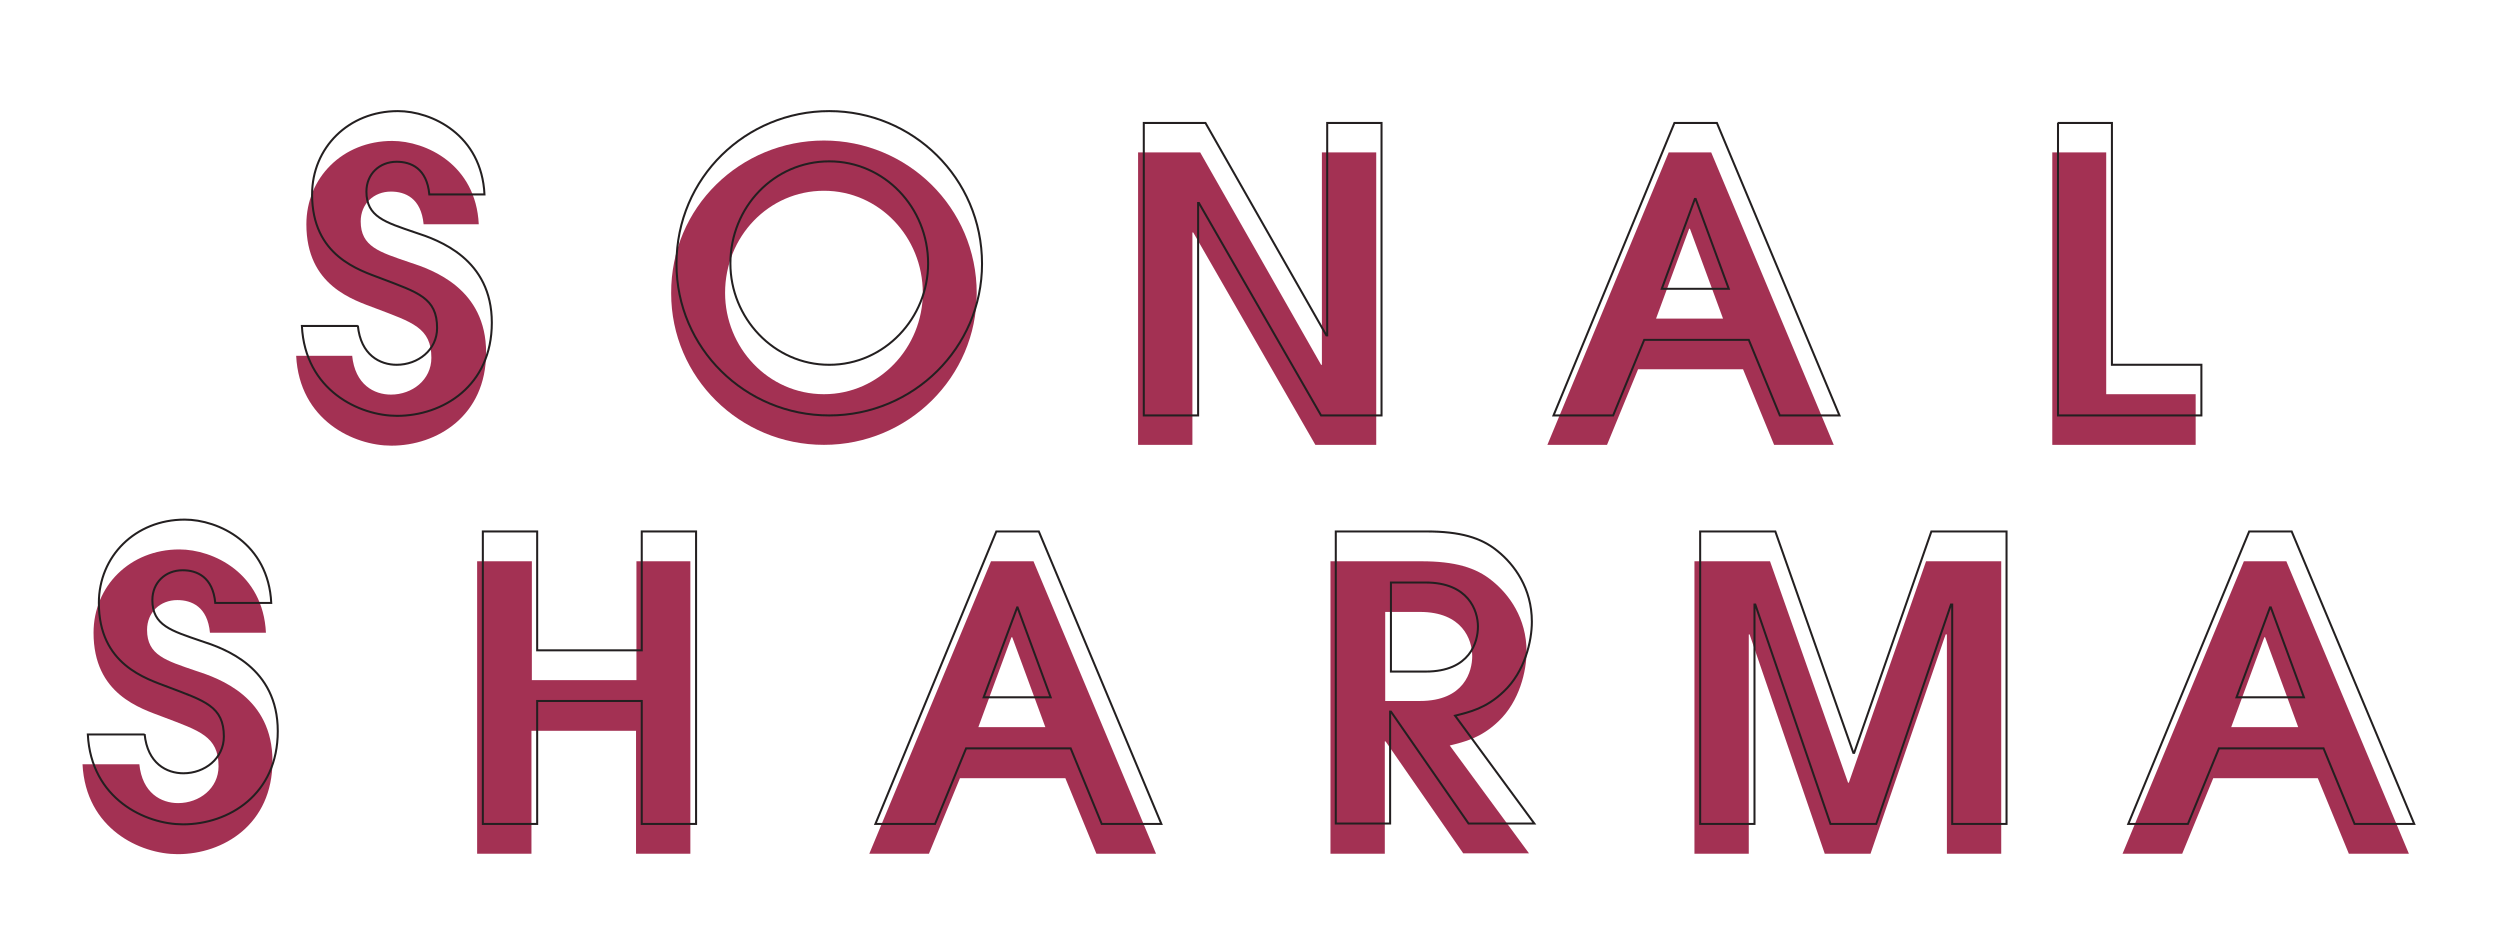 <?xml version="1.0" encoding="utf-8"?>
<!-- Generator: Adobe Illustrator 18.1.1, SVG Export Plug-In . SVG Version: 6.00 Build 0)  -->
<!DOCTYPE svg PUBLIC "-//W3C//DTD SVG 1.1//EN" "http://www.w3.org/Graphics/SVG/1.1/DTD/svg11.dtd">
<svg version="1.1" id="Layer_1" xmlns="http://www.w3.org/2000/svg" xmlns:xlink="http://www.w3.org/1999/xlink" x="0px" y="0px"
	 viewBox="0 278 612 228" enable-background="new 0 278 612 228" xml:space="preserve">
<g>
	<g>
		<path fill="#A33153" d="M86.2,365c0.7,7.2,5.4,9.6,9.5,9.6c5.2,0,9.9-3.6,9.9-9c0-7.4-4.7-8.7-13.6-12.1c-5.5-2.1-17-5.5-17-20.6
			c0-11.4,8.9-20.4,21-20.4c8.3,0,20.5,5.8,21.2,20.4h-13.5c-0.6-6.4-4.5-8-8-8c-4.2,0-7.4,3-7.4,7.3c0,6.2,4.6,7.5,11.9,10
			c5.9,1.9,18.8,6.5,18.8,22.1c0,15.5-12,22.8-23.2,22.8c-9.2,0-22.5-6.2-23.3-22H86.2z"/>
		<path fill="none" stroke="#231F20" stroke-width="0.5" stroke-miterlimit="10" d="M87.6,357.7c0.7,7.2,5.4,9.6,9.5,9.6
			c5.2,0,9.9-3.6,9.9-9c0-7.4-4.7-8.7-13.6-12.1c-5.5-2.1-17-5.5-17-20.6c0-11.4,8.9-20.4,21-20.4c8.3,0,20.5,5.8,21.2,20.4h-13.5
			c-0.6-6.4-4.5-8-8-8c-4.2,0-7.4,3-7.4,7.3c0,6.2,4.6,7.5,11.9,10c5.9,1.9,18.8,6.5,18.8,22.1c0,15.5-12,22.8-23.2,22.8
			c-9.2,0-22.5-6.2-23.3-22H87.6z"/>
	</g>
	<g>
		<path fill="#A33153" d="M201.7,312.4c20.3,0,37.4,16.3,37.4,37.4c0,20.5-16.8,37.1-37.4,37.1s-37.4-16.5-37.4-37.1
			C164.2,328.7,181.3,312.4,201.7,312.4z M201.7,374.5c13.6,0,24.2-11.5,24.2-24.8c0-13.7-10.7-25-24.2-25s-24.2,11.2-24.2,25
			C177.5,363,188,374.5,201.7,374.5z"/>
		<path fill="none" stroke="#231F20" stroke-width="0.5" stroke-miterlimit="10" d="M203,305.2c20.3,0,37.4,16.3,37.4,37.4
			c0,20.5-16.8,37.1-37.4,37.1s-37.4-16.5-37.4-37.1C165.6,321.4,182.7,305.2,203,305.2z M203,367.3c13.6,0,24.2-11.5,24.2-24.8
			c0-13.7-10.7-25-24.2-25s-24.2,11.2-24.2,25C178.8,355.8,189.4,367.3,203,367.3z"/>
	</g>
	<g>
		<path fill="#A33153" d="M278.7,315.3h15.1l29.6,52h0.2v-52h13.3v71.6H322l-29.9-52h-0.2v52h-13.3V315.3z"/>
		<path fill="none" stroke="#231F20" stroke-width="0.5" stroke-miterlimit="10" d="M280,308.1h15.1l29.6,52h0.2v-52h13.3v71.6
			h-14.8l-29.9-52h-0.2v52H280V308.1z"/>
	</g>
	<g>
		<path fill="#A33153" d="M408.5,315.3h10.4l30,71.6h-14.6l-7.6-18.5H401l-7.6,18.5h-14.6L408.5,315.3z M405.4,356h16.4l-8.1-22
			h-0.2L405.4,356z"/>
		<path fill="none" stroke="#231F20" stroke-width="0.5" stroke-miterlimit="10" d="M409.9,308.1h10.4l30,71.6h-14.6l-7.6-18.5
			h-25.6l-7.6,18.5h-14.6L409.9,308.1z M406.8,348.7h16.4l-8.1-22h-0.2L406.8,348.7z"/>
	</g>
	<g>
		<path fill="#A33153" d="M502.3,315.3h13.3v59.2h21.9v12.4h-35.1V315.3z"/>
		<path fill="none" stroke="#231F20" stroke-width="0.5" stroke-miterlimit="10" d="M503.7,308.1h13.3v59.2h21.9v12.4h-35.1V308.1z"
			/>
	</g>
</g>
<g>
	<g>
		<path fill="#A33153" d="M34.1,465c0.7,7.2,5.4,9.6,9.5,9.6c5.2,0,9.9-3.6,9.9-9c0-7.4-4.7-8.7-13.6-12.1c-5.5-2.1-17-5.5-17-20.6
			c0-11.4,8.9-20.4,21-20.4c8.3,0,20.5,5.8,21.2,20.4H51.4c-0.6-6.4-4.5-8-8-8c-4.2,0-7.4,3-7.4,7.3c0,6.2,4.6,7.5,11.9,10
			c5.9,1.9,18.8,6.5,18.8,22.1c0,15.5-12,22.8-23.2,22.8c-9.2,0-22.5-6.2-23.3-22H34.1z"/>
		<path fill="none" stroke="#231F20" stroke-width="0.5" stroke-miterlimit="10" d="M35.4,457.7c0.7,7.2,5.4,9.6,9.5,9.6
			c5.2,0,9.9-3.6,9.9-9c0-7.4-4.7-8.7-13.6-12.1c-5.5-2.1-17-5.5-17-20.6c0-11.4,8.9-20.4,21-20.4c8.3,0,20.5,5.8,21.2,20.4H52.7
			c-0.6-6.4-4.5-8-8-8c-4.2,0-7.4,3-7.4,7.3c0,6.2,4.6,7.5,11.9,10c5.9,1.9,18.8,6.5,18.8,22.1c0,15.5-12,22.8-23.2,22.8
			c-9.2,0-22.5-6.2-23.3-22H35.4z"/>
	</g>
	<g>
		<path fill="#A33153" d="M116.9,415.4h13.3v29.1h25.6v-29.1H169V487h-13.3v-30.1h-25.6V487h-13.3V415.4z"/>
		<path fill="none" stroke="#231F20" stroke-width="0.5" stroke-miterlimit="10" d="M118.2,408.1h13.3v29.1h25.6v-29.1h13.3v71.6
			h-13.3v-30.1h-25.6v30.1h-13.3V408.1z"/>
	</g>
	<g>
		<path fill="#A33153" d="M242.6,415.4h10.4l30,71.6h-14.6l-7.6-18.5H235l-7.6,18.5h-14.6L242.6,415.4z M239.5,456h16.4l-8.1-22
			h-0.2L239.5,456z"/>
		<path fill="none" stroke="#231F20" stroke-width="0.5" stroke-miterlimit="10" d="M243.9,408.1h10.4l30,71.6h-14.6l-7.6-18.5
			h-25.6l-7.6,18.5h-14.6L243.9,408.1z M240.8,448.7h16.4l-8.1-22H249L240.8,448.7z"/>
	</g>
	<g>
		<path fill="#A33153" d="M325.9,415.4h22c8.2,0,13.4,1.5,17.4,4.8c4.1,3.3,8.4,9.1,8.4,17.3c0,4.7-1.7,12.2-6.9,17.1
			c-4.3,4.1-8.3,5-11.9,5.9l19.4,26.4h-16.1l-19-27.4h-0.2V487h-13.3V415.4z M339.1,449.6h8.5c10.9,0,12.8-7.3,12.8-11
			c0-4-2.4-10.8-12.8-10.8h-8.5V449.6z"/>
		<path fill="none" stroke="#231F20" stroke-width="0.5" stroke-miterlimit="10" d="M327.2,408.1h22c8.2,0,13.4,1.5,17.4,4.8
			c4.1,3.3,8.4,9.1,8.4,17.3c0,4.7-1.7,12.2-6.9,17.1c-4.3,4.1-8.3,5-11.9,5.9l19.4,26.4h-16.1l-19-27.4h-0.2v27.4h-13.3V408.1z
			 M340.5,442.4h8.5c10.9,0,12.8-7.3,12.8-11c0-4-2.4-10.8-12.8-10.8h-8.5V442.4z"/>
	</g>
	<g>
		<path fill="#A33153" d="M414.9,415.4h18.4l19.1,54.2h0.2l18.9-54.2h18.4V487h-13.3v-53.7h-0.1h-0.2L457.9,487h-11.2l-18.4-53.7
			h-0.2V487h-13.3V415.4z"/>
		<path fill="none" stroke="#231F20" stroke-width="0.5" stroke-miterlimit="10" d="M416.2,408.1h18.4l19.1,54.2h0.2l18.9-54.2h18.4
			v71.6h-13.3V426h-0.1h-0.2l-18.3,53.7h-11.2L429.7,426h-0.2v53.7h-13.3V408.1z"/>
	</g>
	<g>
		<path fill="#A33153" d="M549.3,415.4h10.4l30,71.6H575l-7.6-18.5h-25.6l-7.6,18.5h-14.6L549.3,415.4z M546.2,456h16.4l-8.1-22
			h-0.2L546.2,456z"/>
		<path fill="none" stroke="#231F20" stroke-width="0.5" stroke-miterlimit="10" d="M550.6,408.1H561l30,71.6h-14.6l-7.6-18.5h-25.6
			l-7.6,18.5h-14.6L550.6,408.1z M547.5,448.7H564l-8.1-22h-0.2L547.5,448.7z"/>
	</g>
</g>
</svg>
